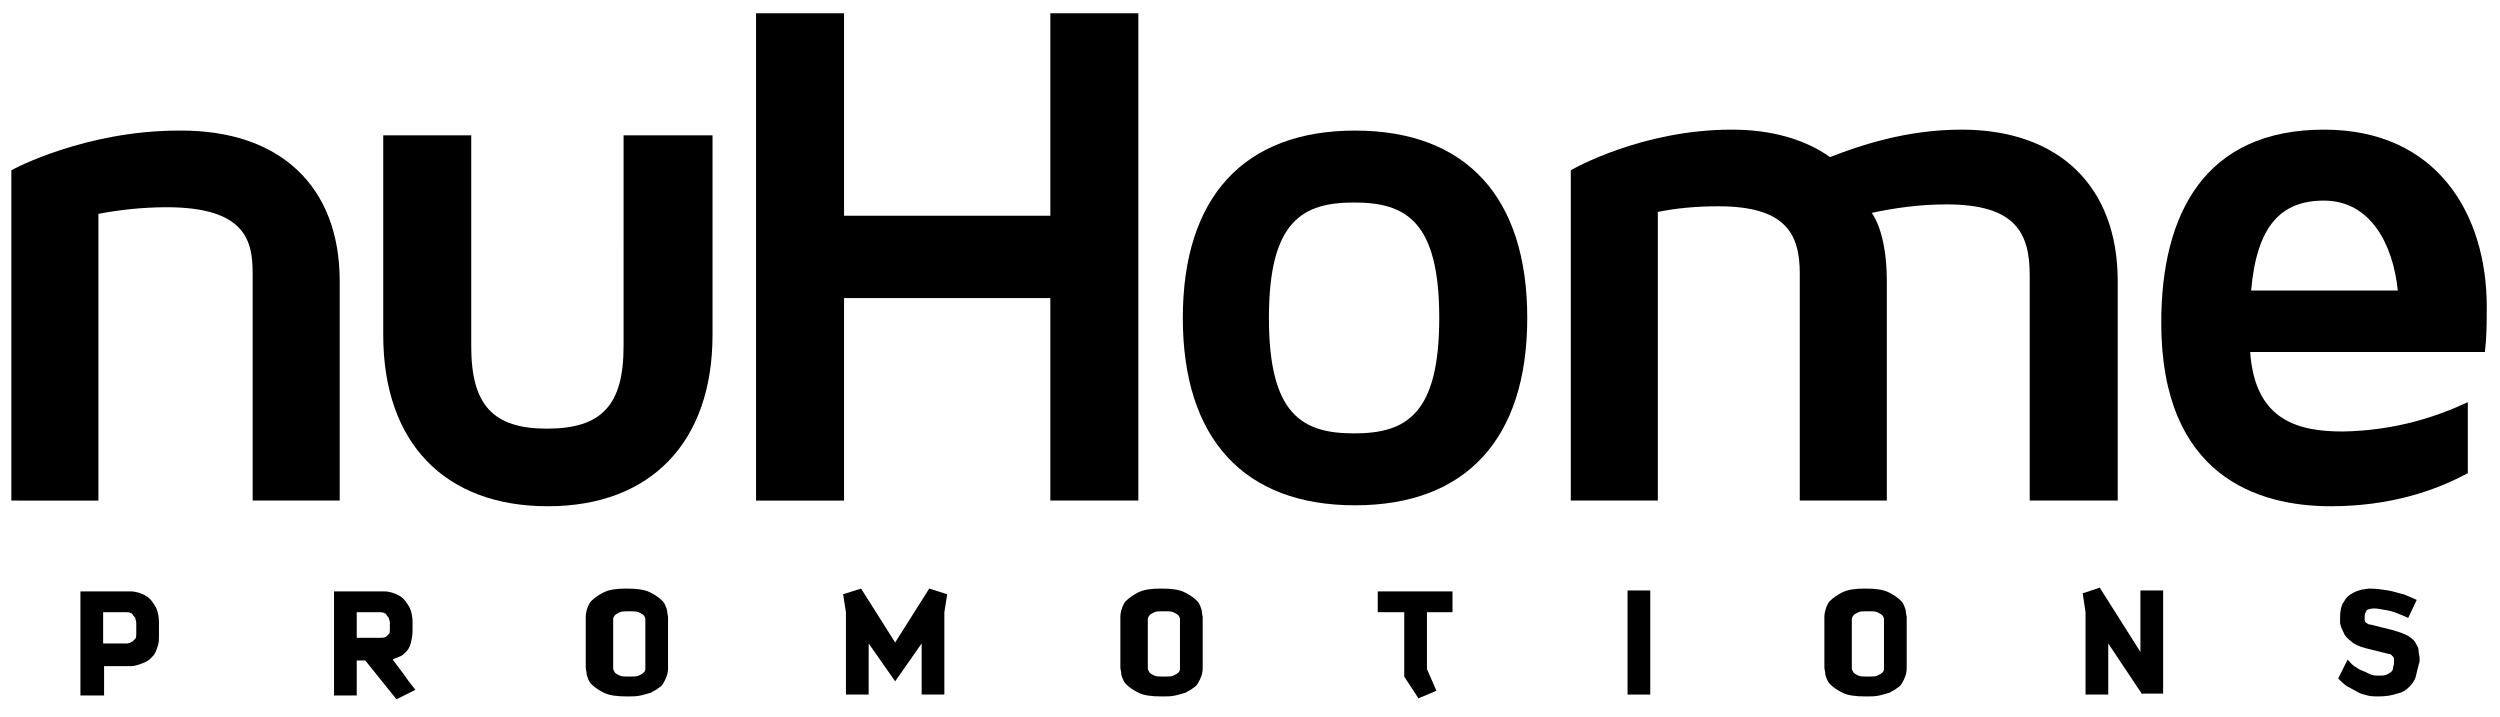 <?xml version="1.0" encoding="utf-8"?>
<!-- Generator: Adobe Illustrator 18.0.0, SVG Export Plug-In . SVG Version: 6.00 Build 0)  -->
<!DOCTYPE svg PUBLIC "-//W3C//DTD SVG 1.1//EN" "http://www.w3.org/Graphics/SVG/1.1/DTD/svg11.dtd">
<svg version="1.1" id="Layer_1" xmlns="http://www.w3.org/2000/svg" xmlns:xlink="http://www.w3.org/1999/xlink" x="0px" y="0px"
	 viewBox="0 0 264.2 75.8" enable-background="new 0 0 264.2 75.8" xml:space="preserve">
<g>
	<g>
		<g>
			<path d="M35.9,29.7v23.2h-9.2V28.9c0-3.4-0.7-7-9.1-7c-2.6,0-5.1,0.3-7.2,0.7v30.3H1.2V18c0.3-0.2,7.9-4.2,17.7-4.2
				C29.6,13.7,35.9,19.7,35.9,29.7z"/>
			<path d="M75.3,14.3v21.1c0,11.3-6.5,18.1-17.4,18.1c-10.9,0-17.4-6.7-17.4-18.1V14.3h9.3v22.3c0,6.2,2.3,8.7,8,8.7
				c5.8,0,8.1-2.5,8.1-8.7V14.3H75.3z"/>
			<path d="M120.3,1.4v51.5H111V31.5H89.2v21.4h-9.3V1.4h9.3v21.4H111V1.4H120.3z"/>
			<path d="M161.4,33.6c0,12.8-6.5,19.8-18.2,19.8c-11.7,0-18.2-7-18.2-19.8c0-12.8,6.5-19.8,18.2-19.8
				C154.9,13.8,161.4,20.8,161.4,33.6z M152.1,33.6c0-10.2-3.5-12.2-9-12.2s-9,2-9,12.2c0,10.2,3.5,12.2,9,12.2
				S152.1,43.8,152.1,33.6z"/>
			<path d="M223.8,29.7v23.2h-9.3V29.1c0-4.5-1.5-7.5-8.8-7.5c-2.9,0-5.6,0.4-7.9,0.9c0,0,1.6,1.9,1.6,7.2v23.2h-9.2v-24
				c0-4.2-1.5-7.1-8.6-7.1c-2.3,0-4.5,0.2-6.4,0.6v30.5H166V18c0.3-0.2,7.6-4.3,17-4.3c4.2,0,7.7,1,10.4,2.9c3.1-1.2,8-2.9,13.9-2.9
				C217.6,13.7,223.8,19.7,223.8,29.7z"/>
			<path d="M260.8,42.5V50c-3.5,1.9-8.3,3.5-14.5,3.5c-7.6,0-17.9-3.1-17.9-19.4c0-11.5,4.6-20.4,17.2-20.4c12,0,17.2,9,17.2,18.7
				c0,1.7,0,3.2-0.2,4.8h-24.8c0.5,7.4,5.3,8.4,9.8,8.4C253.2,45.5,257.6,44,260.8,42.5z M237.9,30.7h15.5c-0.5-4.9-2.9-9.5-7.8-9.5
				C241.1,21.2,238.5,23.8,237.9,30.7z"/>
		</g>
	</g>
	<g>
		<path d="M16.7,68.2c-0.1,0.3-0.2,0.6-0.3,0.8c-0.1,0.2-0.3,0.4-0.5,0.6c-0.2,0.2-0.4,0.3-0.6,0.4c-0.5,0.2-1,0.4-1.5,0.4h-2.8v3.1
			H8.5v-11h5.3c0.6,0,1.1,0.2,1.5,0.4c0.4,0.2,0.7,0.5,1,1c0.3,0.4,0.5,1.1,0.5,1.9v1.4C16.8,67.5,16.8,67.9,16.7,68.2z M14.4,65.8
			c0-0.2-0.1-0.3-0.1-0.5c-0.1-0.1-0.2-0.2-0.3-0.4c-0.1-0.1-0.3-0.2-0.6-0.2h-2.5v3.3h2.5c0.2,0,0.4-0.1,0.6-0.2
			c0.1-0.1,0.2-0.2,0.3-0.3c0.1-0.1,0.1-0.3,0.1-0.5V65.8z"/>
		<path d="M41.9,73.9l-3.3-4.1h-0.9v3.7h-2.4v-11h5.3c0.6,0,1.1,0.2,1.5,0.4c0.4,0.2,0.7,0.5,1,1c0.3,0.4,0.5,1.1,0.5,1.9v0.8
			c0,0.6-0.1,1-0.2,1.4c-0.1,0.4-0.3,0.7-0.5,0.9c-0.2,0.2-0.4,0.4-0.7,0.5c-0.3,0.1-0.5,0.2-0.7,0.3c0.4,0.5,0.8,1.1,1.2,1.6
			c0.4,0.6,0.8,1.1,1.2,1.6L41.9,73.9z M41.2,65.8c0-0.2-0.1-0.3-0.1-0.5c-0.1-0.1-0.2-0.2-0.3-0.4c-0.1-0.1-0.3-0.2-0.6-0.2h-2.5
			v2.7h2.5c0.2,0,0.4,0,0.6-0.1c0.1-0.1,0.2-0.2,0.3-0.3c0.1-0.1,0.1-0.3,0.1-0.5V65.8z"/>
		<path d="M70.1,72.2c-0.1,0.2-0.3,0.4-0.5,0.5c-0.2,0.2-0.5,0.3-0.8,0.5c-0.3,0.1-0.7,0.2-1.1,0.3c-0.4,0.1-0.9,0.1-1.4,0.1
			c-1.1,0-1.9-0.1-2.5-0.4c-0.6-0.3-1-0.6-1.3-0.9c-0.3-0.3-0.4-0.7-0.5-1c0-0.3-0.1-0.6-0.1-0.7v-5.4c0-0.1,0-0.3,0.1-0.7
			c0.1-0.3,0.2-0.7,0.5-1c0.3-0.3,0.7-0.6,1.3-0.9c0.6-0.3,1.4-0.4,2.4-0.4c1.1,0,1.9,0.1,2.5,0.4c0.6,0.3,1,0.6,1.3,0.9
			c0.3,0.3,0.4,0.7,0.5,1c0,0.3,0.1,0.6,0.1,0.7v5.4C70.6,71.2,70.4,71.7,70.1,72.2z M68.2,65.7c0-0.1,0-0.1,0-0.3
			c0-0.1-0.1-0.3-0.2-0.4c-0.1-0.1-0.3-0.2-0.5-0.3c-0.2-0.1-0.6-0.1-1-0.1c-0.4,0-0.8,0-1,0.1c-0.2,0.1-0.4,0.2-0.5,0.3
			c-0.1,0.1-0.2,0.3-0.2,0.4c0,0.1,0,0.2,0,0.3v4.7c0,0.1,0,0.2,0,0.3c0,0.1,0.1,0.2,0.2,0.4c0.1,0.1,0.3,0.2,0.5,0.3
			c0.2,0.1,0.6,0.1,1,0.1c0.4,0,0.8,0,1-0.1c0.2-0.1,0.4-0.2,0.5-0.3c0.1-0.1,0.2-0.2,0.2-0.4c0-0.1,0-0.2,0-0.3V65.7z"/>
		<path d="M99.8,64.7v8.7h-2.4V68l-2.8,4l-2.8-4v5.4h-2.4v-8.7l-0.3-1.9l1.9-0.6l3.6,5.7l3.6-5.7l1.9,0.6L99.8,64.7z"/>
		<path d="M126.6,72.2c-0.1,0.2-0.3,0.4-0.5,0.5c-0.2,0.2-0.5,0.3-0.8,0.5c-0.3,0.1-0.7,0.2-1.1,0.3c-0.4,0.1-0.9,0.1-1.4,0.1
			c-1.1,0-1.9-0.1-2.5-0.4c-0.6-0.3-1-0.6-1.3-0.9c-0.3-0.3-0.4-0.7-0.5-1c0-0.3-0.1-0.6-0.1-0.7v-5.4c0-0.1,0-0.3,0.1-0.7
			c0.1-0.3,0.2-0.7,0.5-1c0.3-0.3,0.7-0.6,1.3-0.9c0.6-0.3,1.4-0.4,2.4-0.4c1.1,0,1.9,0.1,2.5,0.4c0.6,0.3,1,0.6,1.3,0.9
			c0.3,0.3,0.4,0.7,0.5,1c0,0.3,0.1,0.6,0.1,0.7v5.4C127.1,71.2,126.9,71.7,126.6,72.2z M124.7,65.7c0-0.1,0-0.1,0-0.3
			c0-0.1-0.1-0.3-0.2-0.4c-0.1-0.1-0.3-0.2-0.5-0.3c-0.2-0.1-0.6-0.1-1-0.1c-0.4,0-0.8,0-1,0.1c-0.2,0.1-0.4,0.2-0.5,0.3
			c-0.1,0.1-0.2,0.3-0.2,0.4s0,0.2,0,0.3v4.7c0,0.1,0,0.2,0,0.3s0.1,0.2,0.2,0.4c0.1,0.1,0.3,0.2,0.5,0.3c0.2,0.1,0.6,0.1,1,0.1
			c0.4,0,0.8,0,1-0.1c0.2-0.1,0.4-0.2,0.5-0.3c0.1-0.1,0.2-0.2,0.2-0.4c0-0.1,0-0.2,0-0.3V65.7z"/>
		<path d="M150.8,64.7v6l1,2.3l-1.9,0.8l-1.5-2.3v-6.8h-2.8v-2.2h7.9v2.2H150.8z"/>
		<path d="M172,73.4v-11h2.4v11H172z"/>
		<path d="M201,72.2c-0.1,0.2-0.3,0.4-0.5,0.5c-0.2,0.2-0.5,0.3-0.8,0.5c-0.3,0.1-0.7,0.2-1.1,0.3c-0.4,0.1-0.9,0.1-1.4,0.1
			c-1.1,0-1.9-0.1-2.5-0.4c-0.6-0.3-1-0.6-1.3-0.9c-0.3-0.3-0.4-0.7-0.5-1c0-0.3-0.1-0.6-0.1-0.7v-5.4c0-0.1,0-0.3,0.1-0.7
			c0.1-0.3,0.2-0.7,0.5-1c0.3-0.3,0.7-0.6,1.3-0.9c0.6-0.3,1.4-0.4,2.4-0.4c1.1,0,1.9,0.1,2.5,0.4c0.6,0.3,1,0.6,1.3,0.9
			c0.3,0.3,0.4,0.7,0.5,1c0,0.3,0.1,0.6,0.1,0.7v5.4C201.5,71.2,201.3,71.7,201,72.2z M199.1,65.7c0-0.1,0-0.1,0-0.3
			c0-0.1-0.1-0.3-0.2-0.4c-0.1-0.1-0.3-0.2-0.5-0.3c-0.2-0.1-0.6-0.1-1-0.1c-0.4,0-0.8,0-1,0.1c-0.2,0.1-0.4,0.2-0.5,0.3
			c-0.1,0.1-0.2,0.3-0.2,0.4c0,0.1,0,0.2,0,0.3v4.7c0,0.1,0,0.2,0,0.3c0,0.1,0.1,0.2,0.2,0.4c0.1,0.1,0.3,0.2,0.5,0.3
			c0.2,0.1,0.6,0.1,1,0.1c0.4,0,0.8,0,1-0.1c0.2-0.1,0.4-0.2,0.5-0.3c0.1-0.1,0.2-0.2,0.2-0.4c0-0.1,0-0.2,0-0.3V65.7z"/>
		<path d="M226.4,73.4l-3.6-5.4v5.4h-2.4v-8.7l-0.3-2l1.8-0.6l4.3,6.8v-6.5h2.4v10.9H226.4z"/>
		<path d="M255.3,71.5c-0.1,0.4-0.4,0.8-0.7,1.1c-0.3,0.3-0.7,0.6-1.3,0.7c-0.5,0.2-1.2,0.3-2,0.3c-0.3,0-0.7,0-1.1-0.1
			c-0.4-0.1-0.8-0.2-1.1-0.4c-0.4-0.2-0.7-0.4-1.1-0.6c-0.3-0.2-0.6-0.5-0.9-0.8l1-2c0.2,0.2,0.4,0.5,0.7,0.7
			c0.3,0.2,0.6,0.4,0.9,0.5c0.3,0.1,0.6,0.3,0.9,0.4c0.3,0.1,0.5,0.1,0.7,0.1c0.4,0,0.7,0,0.9-0.1c0.2-0.1,0.4-0.2,0.5-0.3
			c0.1-0.1,0.2-0.2,0.2-0.4c0-0.2,0.1-0.3,0.1-0.5v-0.4c0-0.1,0-0.2-0.1-0.3c-0.1-0.1-0.1-0.1-0.2-0.2c-0.1-0.1-0.2-0.1-0.3-0.1
			l-2.4-0.6c-0.7-0.2-1.2-0.4-1.5-0.7c-0.4-0.3-0.7-0.6-0.8-0.9c-0.2-0.4-0.4-0.8-0.4-1.2v-0.4c0-0.7,0.1-1.3,0.4-1.7
			c0.2-0.4,0.5-0.7,0.9-0.9c0.3-0.2,0.7-0.3,1-0.4c0.3,0,0.6-0.1,0.8-0.1c0.7,0,1.4,0.1,2,0.2c0.6,0.1,1.1,0.3,1.6,0.4
			c0.5,0.2,1,0.4,1.4,0.6l-0.9,1.9c-0.9-0.4-1.6-0.7-2.2-0.8c-0.6-0.1-1.1-0.2-1.3-0.2c-0.5,0-0.8,0.1-0.9,0.2
			c-0.1,0.2-0.2,0.4-0.2,0.6v0.4c0,0.2,0.1,0.3,0.3,0.4c0.1,0.1,0.2,0.1,0.3,0.1l2.4,0.6c0.7,0.2,1.2,0.4,1.6,0.6
			c0.4,0.3,0.7,0.5,0.8,0.8c0.2,0.3,0.3,0.5,0.3,0.8c0,0.3,0.1,0.5,0.1,0.7v0.4C255.5,70.6,255.4,71.1,255.3,71.5z"/>
	</g>
</g>
</svg>
